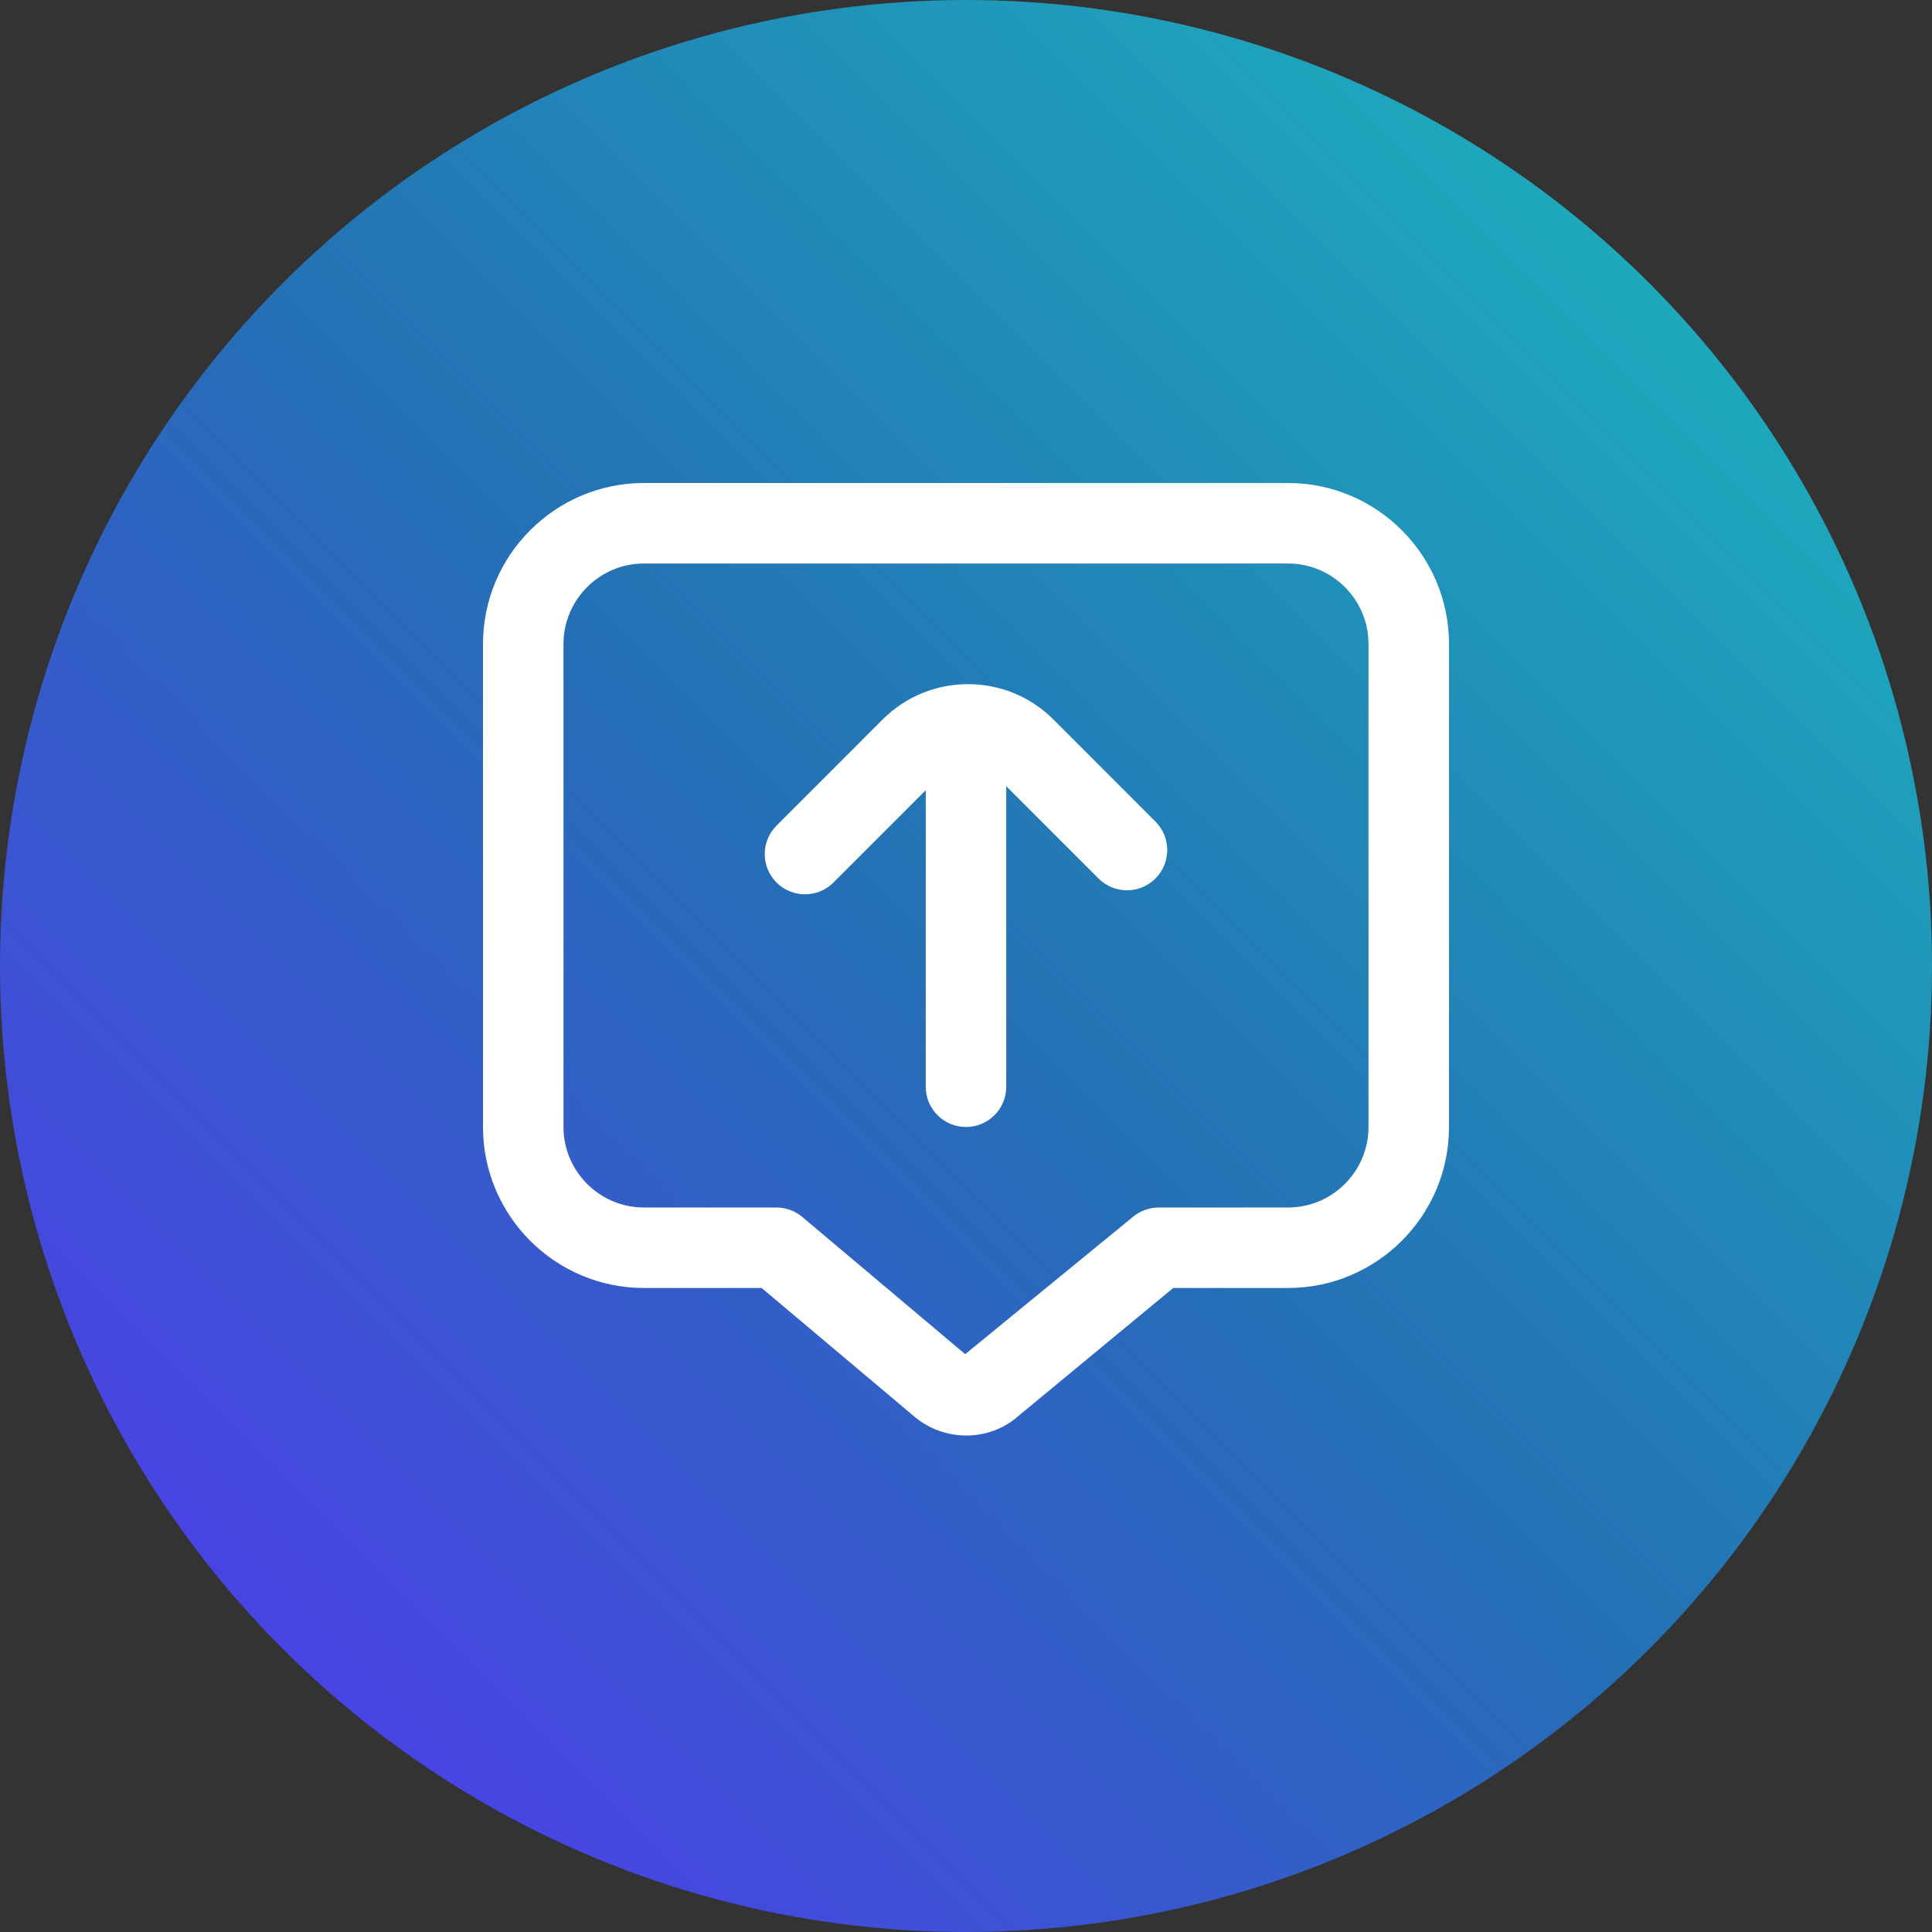 <svg width="48" height="48" viewBox="0 0 48 48" fill="none" xmlns="http://www.w3.org/2000/svg">
<rect x="0" y="0" width="48" height="48" fill="#333333" stroke="none"/>
<circle cx="24" cy="24" r="24" fill="url(#paint0_linear_692_8684)"/>
<g clip-path="url(#clip0_692_8684)">
<path d="M32 12H16C13.794 12 12 13.794 12 16V28C12 30.206 13.794 32 16 32H18.923L22.671 35.156C23.053 35.496 23.533 35.665 24.009 35.665C24.476 35.665 24.94 35.502 25.301 35.18L29.148 32H32C34.206 32 36 30.206 36 28V16C36 13.794 34.206 12 32 12ZM34 28C34 29.103 33.103 30 32 30H28.789C28.557 30 28.331 30.081 28.152 30.229L23.98 33.644L19.933 30.235C19.753 30.083 19.525 30 19.289 30H16C14.897 30 14 29.103 14 28V16C14 14.897 14.897 14 16 14H32C33.103 14 34 14.897 34 16V28ZM28.707 20.412C29.098 20.803 29.098 21.435 28.707 21.826C28.316 22.217 27.684 22.217 27.293 21.826L25 19.533V27C25 27.553 24.552 28 24 28C23.448 28 23 27.553 23 27V19.633L20.707 21.926C20.512 22.121 20.256 22.219 20 22.219C19.744 22.219 19.488 22.121 19.293 21.926C18.902 21.535 18.902 20.903 19.293 20.512L21.929 17.875C23.099 16.705 25.001 16.705 26.171 17.875L28.707 20.412Z" fill="white"/>
</g>
<defs>
<linearGradient id="paint0_linear_692_8684" x1="5.14667e-06" y1="48" x2="48" y2="5.14667e-06" gradientUnits="userSpaceOnUse">
<stop stop-color="#5831F7"/>
<stop offset="0.494" stop-color="#2470B5"/>
<stop offset="1" stop-color="#1BBFBF"/>
</linearGradient>
<clipPath id="clip0_692_8684">
<rect width="24" height="24" fill="white" transform="translate(12 12)"/>
</clipPath>
</defs>
</svg>
